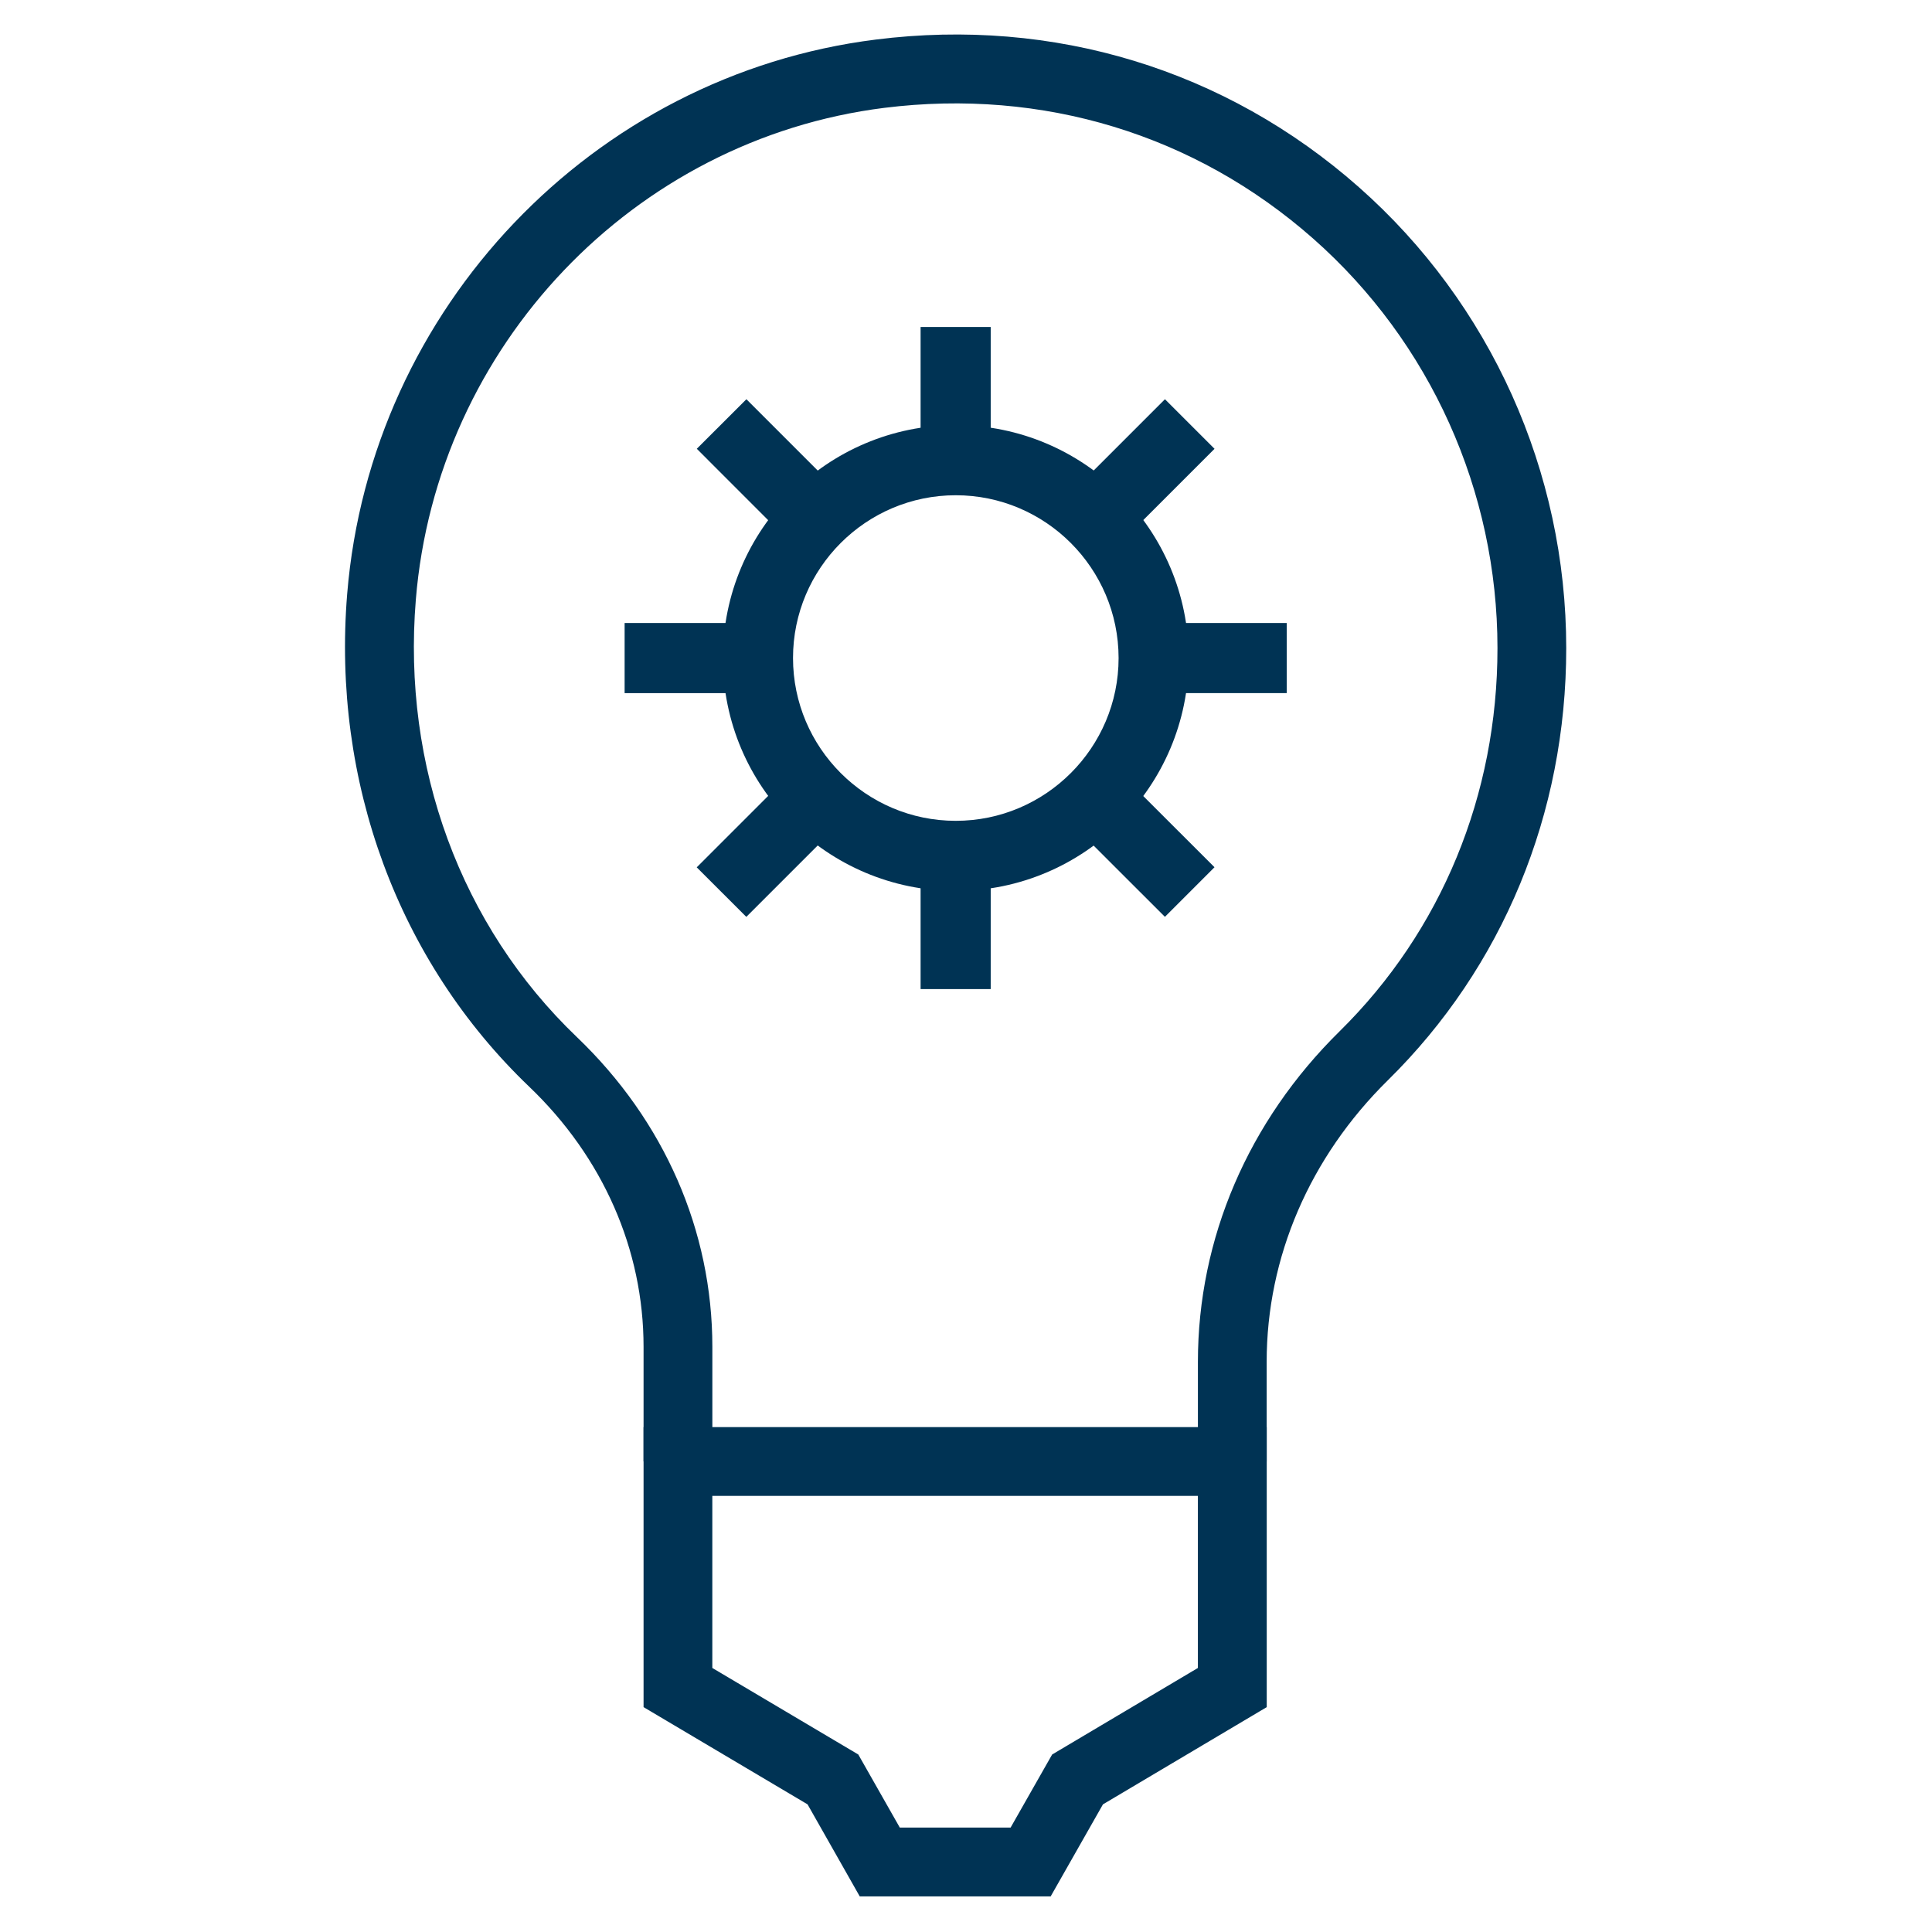 <svg width="56" height="56" viewBox="0 0 56 56" fill="none" xmlns="http://www.w3.org/2000/svg">
<path d="M27.703 25.824C23.981 25.824 20.953 22.795 20.953 19.073C20.953 15.351 23.982 12.322 27.703 12.322C31.426 12.322 34.454 15.351 34.454 19.073C34.454 22.795 31.426 25.824 27.703 25.824ZM27.703 14.355C25.102 14.355 22.986 16.472 22.986 19.073C22.986 21.674 25.102 23.792 27.703 23.792C30.304 23.792 32.423 21.674 32.423 19.073C32.421 16.472 30.304 14.355 27.703 14.355Z" fill="#003354"/>
<path d="M21.077 18.058H18.105V20.091H21.077V18.058Z" fill="#003354"/>
<path d="M37.296 18.058H34.324V20.09H37.296V18.058Z" fill="#003354"/>
<path d="M22.295 23.04L20.195 25.14L21.632 26.576L23.732 24.476L22.295 23.04Z" fill="#003354"/>
<path d="M33.767 11.572L31.666 13.673L33.103 15.11L35.204 13.009L33.767 11.572Z" fill="#003354"/>
<path d="M28.716 25.698H26.684V28.669H28.716V25.698Z" fill="#003354"/>
<path d="M28.716 9.478H26.684V12.45H28.716V9.478Z" fill="#003354"/>
<path d="M33.101 23.037L31.664 24.475L33.766 26.575L35.203 25.137L33.101 23.037Z" fill="#003354"/>
<path d="M21.635 11.572L20.197 13.008L22.297 15.109L23.735 13.672L21.635 11.572Z" fill="#003354"/>
<path d="M36.716 42.361H34.722V39.471C34.722 35.9 36.181 32.498 38.831 29.891C41.781 26.985 43.405 23.042 43.405 18.787C43.405 14.239 41.459 9.913 38.064 6.917C34.639 3.896 30.221 2.554 25.633 3.126C18.366 4.037 12.654 10.031 12.053 17.381C11.656 22.221 13.357 26.841 16.721 30.06C19.254 32.483 20.648 35.672 20.648 39.039V42.36H18.654V39.039C18.654 36.222 17.477 33.543 15.341 31.5C11.542 27.866 9.619 22.659 10.063 17.216C10.742 8.932 17.186 2.175 25.383 1.147C30.541 0.497 35.526 2.016 39.383 5.421C43.206 8.795 45.398 13.668 45.398 18.787C45.398 23.58 43.562 28.029 40.228 31.312C37.963 33.543 36.715 36.441 36.715 39.473V42.361H36.716Z" fill="#003354"/>
<path d="M30.454 54.968H24.92L23.407 52.3L18.654 49.482V41.365H36.717V49.482L31.97 52.3L30.454 54.968ZM26.081 52.973H29.293L30.497 50.855L34.721 48.347V43.359H20.647V48.347L24.878 50.855L26.081 52.973Z" fill="#003354"/>
</svg>
